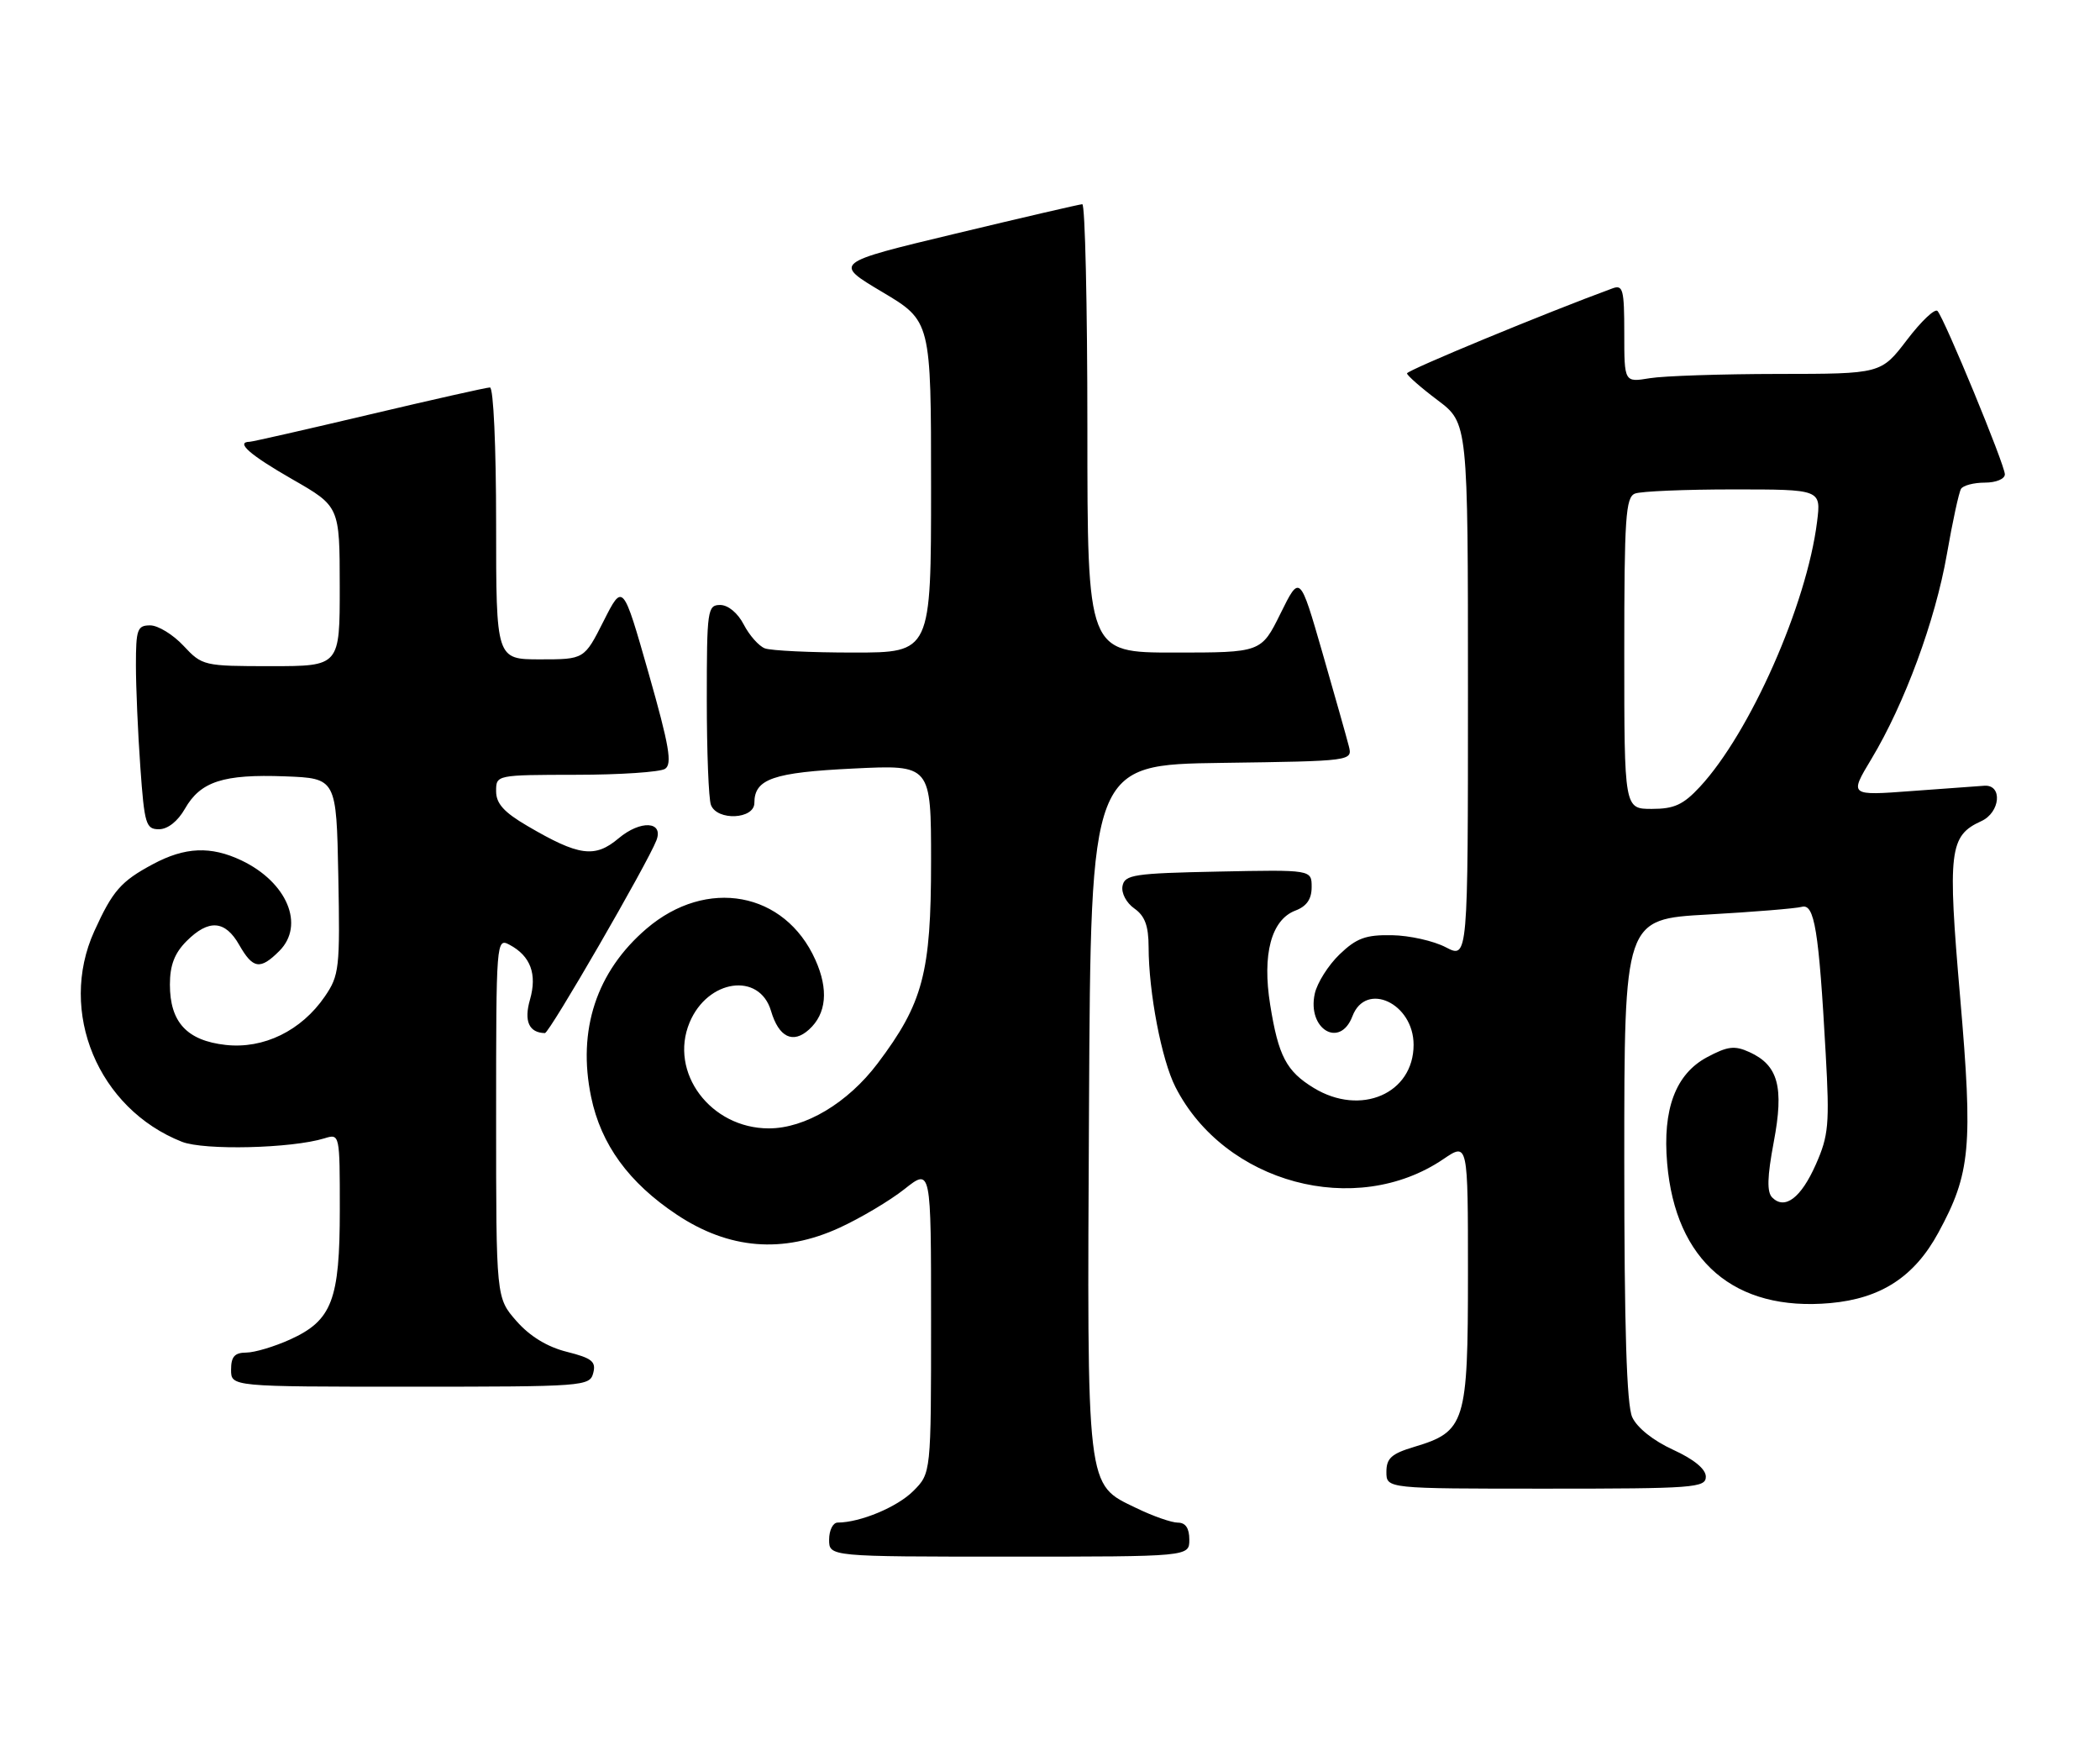 <?xml version="1.0" encoding="UTF-8" standalone="no"?>
<!DOCTYPE svg PUBLIC "-//W3C//DTD SVG 1.1//EN" "http://www.w3.org/Graphics/SVG/1.1/DTD/svg11.dtd" >
<svg xmlns="http://www.w3.org/2000/svg" xmlns:xlink="http://www.w3.org/1999/xlink" version="1.1" viewBox="0 0 309 256">
 <g >
 <path fill="currentColor"
d=" M 175.00 226.50 C 175.00 224.82 174.45 224.00 173.32 224.00 C 172.39 224.00 169.64 223.04 167.21 221.86 C 159.77 218.26 159.95 219.78 160.24 162.76 C 160.50 112.50 160.50 112.50 179.76 112.23 C 199.03 111.96 199.03 111.96 198.46 109.73 C 198.15 108.50 196.40 102.33 194.58 96.00 C 191.26 84.50 191.26 84.50 188.42 90.25 C 185.58 96.00 185.58 96.00 172.79 96.00 C 160.00 96.00 160.00 96.00 160.00 63.00 C 160.00 44.85 159.66 30.02 159.25 30.04 C 158.84 30.06 150.43 32.01 140.56 34.38 C 122.62 38.68 122.62 38.68 129.81 42.95 C 137.00 47.23 137.00 47.23 137.00 71.61 C 137.00 96.00 137.00 96.00 125.58 96.00 C 119.30 96.00 113.44 95.72 112.54 95.38 C 111.65 95.04 110.26 93.46 109.44 91.88 C 108.56 90.18 107.14 89.00 105.97 89.00 C 104.10 89.00 104.00 89.73 104.00 102.92 C 104.00 110.57 104.27 117.55 104.61 118.42 C 105.52 120.79 111.00 120.54 111.00 118.12 C 111.00 114.59 113.76 113.63 125.59 113.06 C 137.00 112.50 137.00 112.50 137.00 126.74 C 137.00 143.13 135.82 147.58 129.13 156.45 C 124.74 162.26 118.48 166.00 113.13 166.00 C 104.56 166.00 98.40 157.77 101.47 150.42 C 104.13 144.05 111.75 142.97 113.45 148.72 C 114.59 152.59 116.67 153.61 119.04 151.46 C 121.61 149.14 121.94 145.57 119.98 141.21 C 115.49 131.17 103.98 129.05 95.13 136.62 C 87.77 142.92 84.93 151.53 86.98 161.38 C 88.43 168.38 92.53 174.00 99.60 178.70 C 107.28 183.80 115.18 184.44 123.50 180.63 C 126.62 179.20 130.93 176.64 133.09 174.93 C 137.00 171.83 137.00 171.83 137.00 194.28 C 137.00 216.73 137.00 216.73 134.38 219.35 C 132.02 221.71 126.58 223.98 123.25 223.99 C 122.56 224.00 122.00 225.12 122.00 226.50 C 122.00 229.00 122.00 229.00 148.50 229.00 C 175.00 229.00 175.00 229.00 175.00 226.50 Z  M 251.00 217.24 C 251.00 216.12 249.27 214.69 246.17 213.27 C 243.27 211.94 240.88 210.04 240.17 208.48 C 239.35 206.67 239.00 195.49 239.00 170.56 C 239.00 135.22 239.00 135.22 251.25 134.54 C 257.99 134.16 264.22 133.65 265.11 133.41 C 266.99 132.88 267.63 136.79 268.64 155.03 C 269.22 165.40 269.07 167.05 267.19 171.30 C 265.01 176.23 262.63 178.03 260.77 176.17 C 259.97 175.37 260.03 173.15 260.99 168.03 C 262.53 159.92 261.66 156.71 257.42 154.78 C 255.23 153.78 254.21 153.91 251.16 155.54 C 246.56 158.01 244.62 163.16 245.31 171.13 C 246.54 185.52 255.22 192.97 269.32 191.70 C 276.77 191.03 281.69 187.83 285.21 181.35 C 289.96 172.63 290.32 168.72 288.42 146.71 C 286.56 125.14 286.82 122.95 291.53 120.80 C 294.33 119.53 294.70 115.43 292.00 115.59 C 291.17 115.64 286.36 116.00 281.30 116.37 C 272.11 117.06 272.11 117.06 275.36 111.66 C 280.24 103.55 284.77 91.28 286.47 81.53 C 287.30 76.75 288.24 72.42 288.55 71.92 C 288.86 71.41 290.44 71.00 292.06 71.00 C 293.71 71.00 295.00 70.46 295.00 69.78 C 295.00 68.39 286.13 46.90 285.09 45.75 C 284.71 45.34 282.69 47.25 280.60 50.00 C 276.78 55.00 276.78 55.00 261.64 55.01 C 253.31 55.02 244.81 55.30 242.75 55.64 C 239.00 56.26 239.00 56.26 239.00 49.02 C 239.00 42.55 238.81 41.85 237.25 42.43 C 227.51 46.00 207.01 54.48 207.03 54.93 C 207.05 55.24 209.07 57.02 211.53 58.87 C 216.00 62.23 216.00 62.23 216.00 101.64 C 216.00 141.05 216.00 141.05 212.75 139.36 C 210.96 138.42 207.39 137.62 204.82 137.58 C 200.96 137.51 199.60 138.01 197.12 140.39 C 195.46 141.98 193.81 144.59 193.46 146.18 C 192.31 151.40 197.17 154.31 199.00 149.50 C 200.97 144.31 208.00 147.59 208.00 153.70 C 208.00 160.89 200.22 164.26 193.31 160.05 C 189.28 157.59 188.11 155.37 186.90 147.83 C 185.70 140.40 187.06 135.31 190.60 133.96 C 192.27 133.33 193.00 132.27 193.00 130.50 C 193.00 127.94 193.00 127.94 179.26 128.22 C 166.84 128.47 165.49 128.68 165.17 130.34 C 164.97 131.38 165.73 132.82 166.91 133.65 C 168.46 134.74 169.00 136.19 169.01 139.31 C 169.02 146.00 170.92 155.93 172.96 159.92 C 180.18 174.08 199.48 179.27 212.38 170.52 C 216.00 168.06 216.00 168.06 216.00 187.40 C 216.00 209.39 215.62 210.60 208.07 212.86 C 204.74 213.86 204.00 214.53 204.00 216.54 C 204.00 219.00 204.00 219.00 227.50 219.00 C 249.24 219.00 251.00 218.87 251.00 217.24 Z  M 87.29 201.99 C 87.73 200.31 87.11 199.80 83.41 198.87 C 80.52 198.15 77.96 196.58 76.00 194.35 C 73.00 190.93 73.00 190.93 73.00 164.43 C 73.00 138.34 73.03 137.95 74.98 138.99 C 78.07 140.64 79.06 143.30 77.98 147.07 C 77.07 150.23 77.84 151.93 80.18 151.98 C 80.83 152.00 95.30 126.98 96.59 123.62 C 97.67 120.80 94.24 120.62 91.02 123.33 C 87.53 126.27 85.18 125.95 77.59 121.50 C 74.15 119.49 73.00 118.21 73.00 116.40 C 73.00 114.00 73.01 114.00 84.75 113.98 C 91.21 113.98 97.11 113.58 97.85 113.11 C 98.94 112.42 98.49 109.76 95.43 99.01 C 91.65 85.76 91.65 85.76 88.81 91.38 C 85.97 97.00 85.97 97.00 79.48 97.00 C 73.00 97.00 73.00 97.00 73.00 77.00 C 73.00 65.71 72.61 57.00 72.09 57.00 C 71.60 57.00 63.61 58.80 54.34 60.99 C 45.08 63.18 37.16 64.98 36.75 64.99 C 34.59 65.02 36.74 66.91 43.00 70.50 C 49.98 74.50 49.98 74.50 49.99 86.25 C 50.00 98.00 50.00 98.00 39.90 98.00 C 29.97 98.00 29.76 97.95 27.00 95.00 C 25.46 93.35 23.25 92.00 22.10 92.00 C 20.21 92.00 20.00 92.57 20.00 97.85 C 20.00 101.06 20.29 107.81 20.65 112.85 C 21.25 121.28 21.47 122.00 23.40 121.99 C 24.68 121.99 26.16 120.82 27.21 118.98 C 29.50 114.96 32.87 113.87 41.92 114.21 C 49.50 114.50 49.50 114.50 49.78 128.90 C 50.04 142.45 49.92 143.49 47.80 146.59 C 44.34 151.64 38.78 154.35 33.19 153.72 C 27.50 153.08 25.00 150.37 25.00 144.84 C 25.00 142.00 25.68 140.23 27.45 138.45 C 30.71 135.19 33.13 135.37 35.20 139.01 C 37.22 142.55 38.29 142.71 41.10 139.90 C 44.90 136.10 42.25 129.77 35.51 126.57 C 31.01 124.44 27.22 124.60 22.50 127.13 C 17.79 129.65 16.57 131.05 13.87 137.00 C 8.50 148.85 14.44 163.11 26.77 167.97 C 30.05 169.26 42.93 168.95 47.75 167.46 C 49.99 166.77 50.00 166.81 50.00 177.93 C 50.00 191.27 48.86 194.25 42.68 197.06 C 40.38 198.10 37.49 198.97 36.25 198.98 C 34.52 198.99 34.00 199.58 34.00 201.50 C 34.00 204.00 34.00 204.00 60.38 204.00 C 85.96 204.00 86.78 203.94 87.29 201.99 Z  M 239.00 96.11 C 239.00 76.15 239.20 73.14 240.58 72.61 C 241.45 72.27 247.97 72.00 255.06 72.00 C 267.96 72.00 267.96 72.00 267.37 76.75 C 265.85 88.94 257.52 107.78 250.13 115.75 C 247.68 118.39 246.35 119.00 243.06 119.00 C 239.00 119.00 239.00 119.00 239.00 96.11 Z "/>
</g>
</svg>